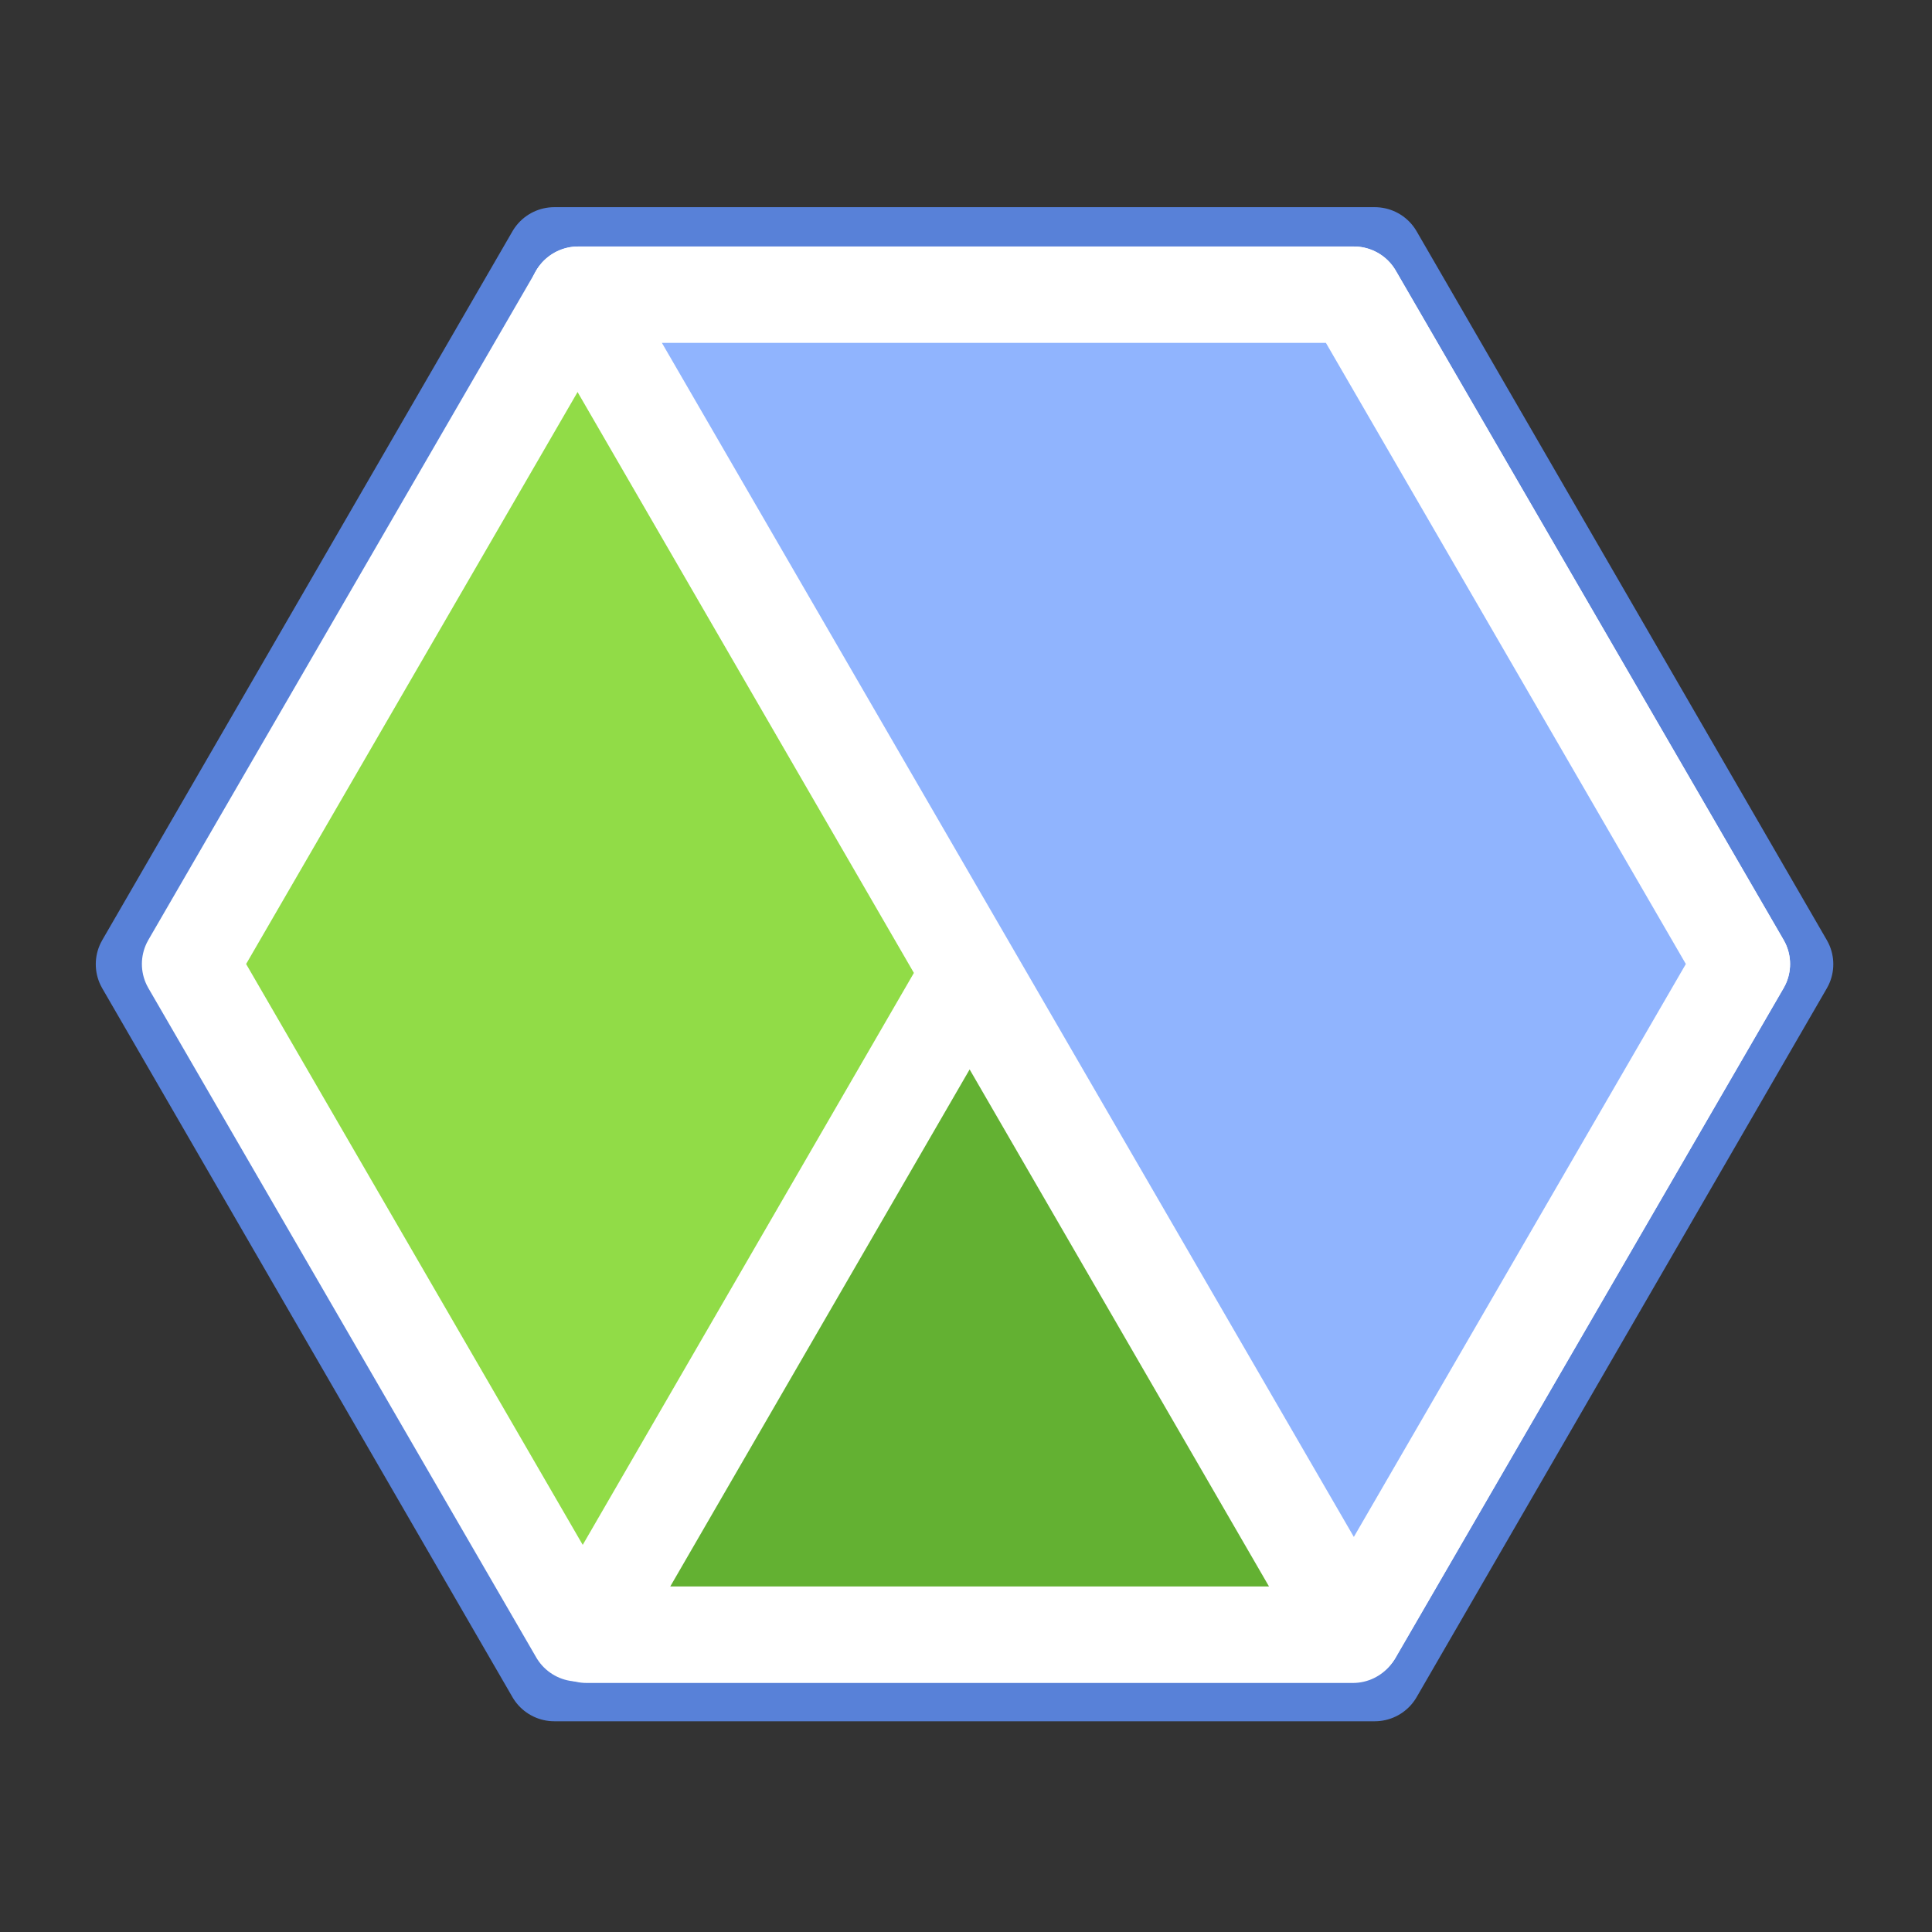 <?xml version="1.0" encoding="UTF-8" standalone="no"?>
<!-- Created with Inkscape (http://www.inkscape.org/) -->

<svg
   xmlns:dc="http://purl.org/dc/elements/1.1/"
   xmlns:cc="http://creativecommons.org/ns#"
   xmlns:rdf="http://www.w3.org/1999/02/22-rdf-syntax-ns#"
   xmlns:svg="http://www.w3.org/2000/svg"
   xmlns="http://www.w3.org/2000/svg"
   xmlns:sodipodi="http://sodipodi.sourceforge.net/DTD/sodipodi-0.dtd"
   xmlns:inkscape="http://www.inkscape.org/namespaces/inkscape"
   width="200"
   height="200"
   viewBox="0 0 200 200"
   id="svg2"
   version="1.1"
   inkscape:version="0.91 r13725"
   sodipodi:docname="clj-hex-grid.svg">
  <rect x="0" y="0" width="200" height="200" fill="#333333" stroke="none"/>
  <defs
     id="defs4">
    <inkscape:perspective
       sodipodi:type="inkscape:persp3d"
       inkscape:vp_x="0 : 526.18109 : 1"
       inkscape:vp_y="0 : 999.99998 : 0"
       inkscape:vp_z="744.09448 : 526.18109 : 1"
       inkscape:persp3d-origin="372.04724 : 350.78739 : 1"
       id="perspective4136" />
  </defs>
  <sodipodi:namedview
     id="base"
     pagecolor="#ffffff"
     bordercolor="#666666"
     borderopacity="1.0"
     inkscape:pageopacity="0"
     inkscape:pageshadow="2"
     inkscape:zoom="1.979899"
     inkscape:cx="-64.204916"
     inkscape:cy="58.289331"
     inkscape:document-units="px"
     inkscape:current-layer="layer1"
     showgrid="false"
     inkscape:showpageshadow="false"
     units="px"
     inkscape:window-width="1920"
     inkscape:window-height="1053"
     inkscape:window-x="0"
     inkscape:window-y="27"
     inkscape:window-maximized="1" />
  <g
     inkscape:label="Layer 1"
     inkscape:groupmode="layer"
     id="layer1"
     transform="translate(0,-852.362)">
    <g
       id="g4171"
       transform="matrix(0.845,0,0,0.844,-109.151,585.285)">
      <path
         sodipodi:type="star"
         style="fill:none;fill-opacity:1;stroke:#5881d8;stroke-width:14.029;stroke-linejoin:round;stroke-miterlimit:4;stroke-dasharray:none;stroke-opacity:1"
         id="path4169"
         sodipodi:sides="6"
         sodipodi:cx="271.51428"
         sodipodi:cy="413.81027"
         sodipodi:r1="119.08826"
         sodipodi:r2="103.13346"
         sodipodi:arg1="1.0471976"
         sodipodi:arg2="1.5707963"
         inkscape:flatsided="true"
         inkscape:rounded="0"
         inkscape:randomized="0"
         d="m 331.058,516.944 -119.088,0 -59.544,-103.133 59.544,-103.133 119.088,1e-5 59.544,103.133 z"
         transform="matrix(0.844,0,0,0.843,18.179,85.864)" />
      <path
         transform="matrix(0.798,0,0,0.796,30.846,105.288)"
         d="m 331.058,516.944 -119.088,0 -59.544,-103.133 59.544,-103.133 119.088,1e-5 59.544,103.133 z"
         inkscape:randomized="0"
         inkscape:rounded="0"
         inkscape:flatsided="true"
         sodipodi:arg2="1.5707963"
         sodipodi:arg1="1.0471976"
         sodipodi:r2="103.13346"
         sodipodi:r1="119.08826"
         sodipodi:cy="413.81027"
         sodipodi:cx="271.51428"
         sodipodi:sides="6"
         id="path4152"
         style="fill:#91dc47;fill-opacity:1;stroke:#ffffff;stroke-width:14.853;stroke-linejoin:round;stroke-miterlimit:4;stroke-dasharray:none;stroke-opacity:1"
         sodipodi:type="star" />
      <path
         inkscape:connector-curvature="0"
         id="path4154"
         d="m 199.921,352.689 94.989,164.255 -94.989,-164.255 z m 48.04,83.099 -46.933,81.155 93.866,0 -46.933,-81.155 z"
         style="fill:#63b132;fill-opacity:1;stroke:#ffffff;stroke-width:11.837;stroke-linejoin:round;stroke-miterlimit:4;stroke-dasharray:none;stroke-opacity:1" />
      <path
         sodipodi:nodetypes="ccccc"
         inkscape:connector-curvature="0"
         id="path4166"
         d="m 331.058,516.944 -119.088,-206.267 119.088,1e-5 59.544,103.133 z"
         style="fill:#90b4fe;fill-opacity:1;stroke:#ffffff;stroke-width:14.853;stroke-linejoin:round;stroke-miterlimit:4;stroke-dasharray:none;stroke-opacity:1"
         transform="matrix(0.798,0,0,0.796,30.846,105.288)" />
    </g>
  </g>
</svg>
